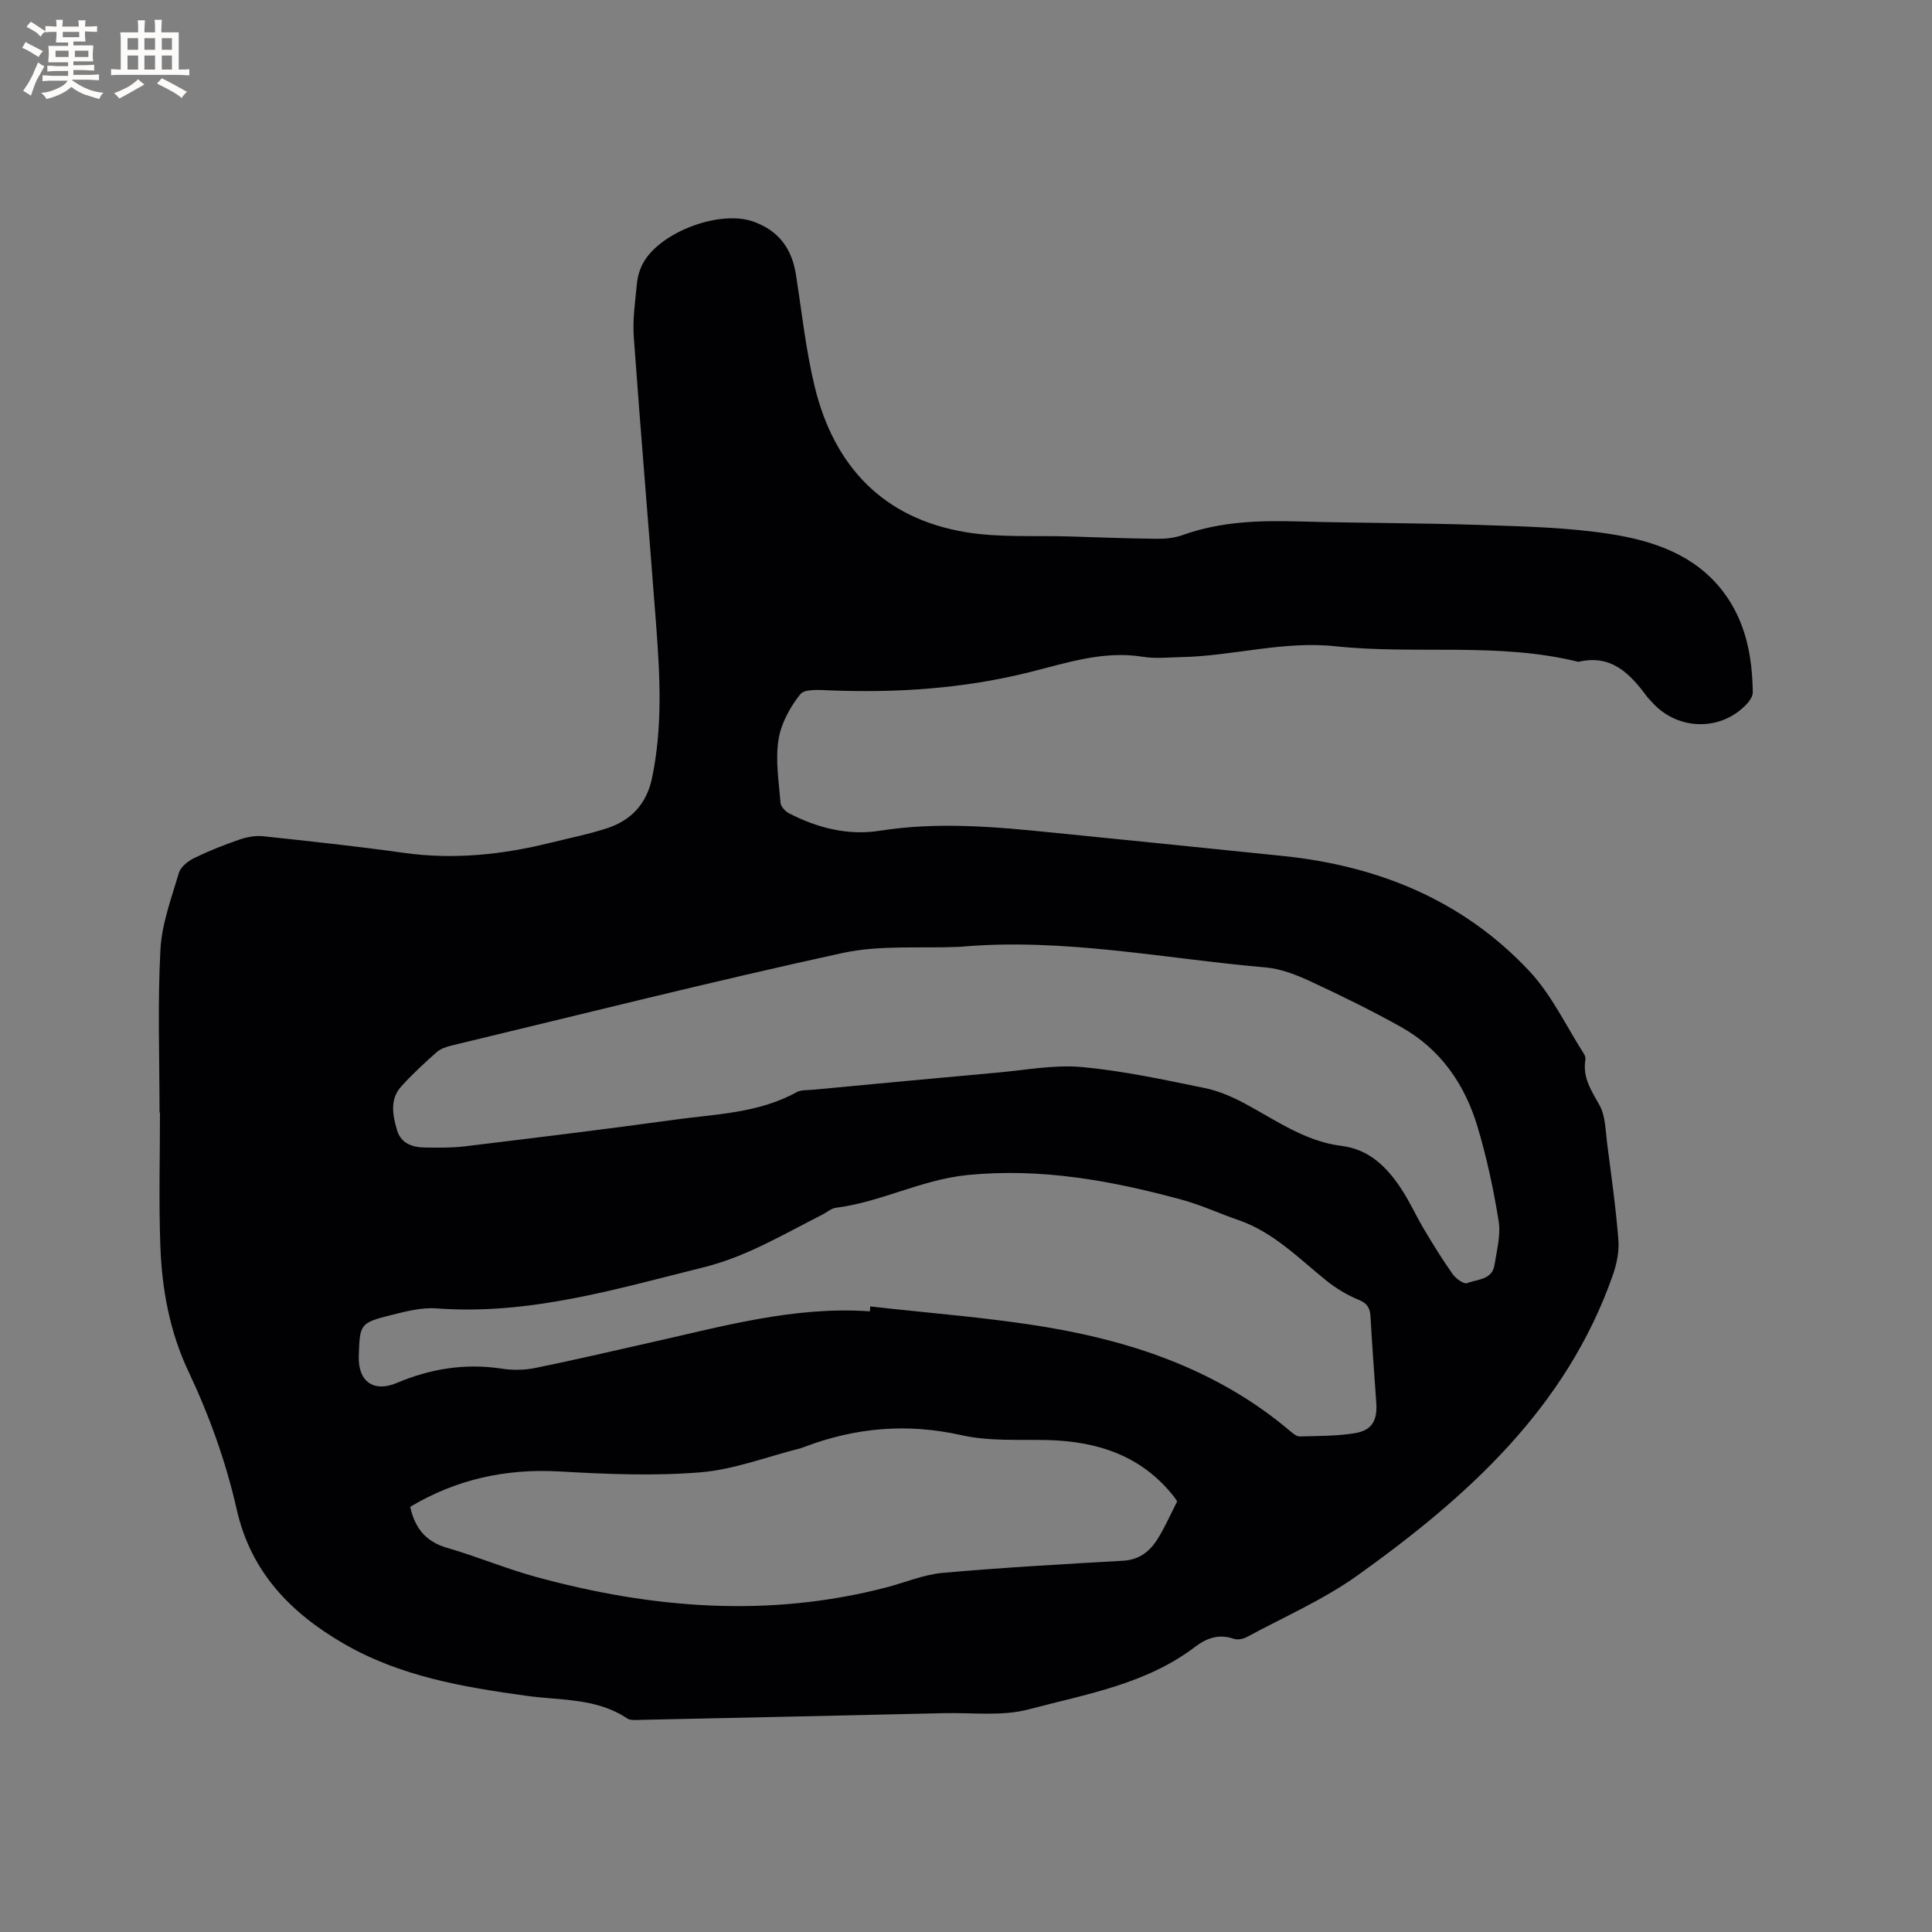 <svg enable-background="new 0 0 400 400" viewBox="0 0 400 400" xmlns="http://www.w3.org/2000/svg"><rect x="0" y="0" width="400" height="400" fill="#808080" stroke="none"/><path d="m33.03 230.34c0-11.23-.41-22.49.18-33.69.28-5.37 2.28-10.69 3.83-15.94.37-1.25 1.91-2.45 3.2-3.08 3.04-1.48 6.21-2.73 9.41-3.83 1.53-.53 3.29-.83 4.89-.66 9.69 1.04 19.38 2.07 29.03 3.43 10.37 1.46 20.49.38 30.55-2.12 3.9-.97 7.87-1.75 11.67-3.01 4.96-1.65 8.1-5.07 9.21-10.38 2.18-10.42 1.66-20.89.87-31.36-1.51-19.97-3.21-39.92-4.65-59.9-.26-3.67.29-7.41.65-11.1.14-1.44.58-2.95 1.27-4.21 3.52-6.47 15.81-11.05 22.75-8.64 5.25 1.83 8.04 5.55 8.89 10.95 1.22 7.73 2.04 15.57 3.87 23.16 4 16.53 14.17 27.38 31.29 30.22 7.05 1.17 14.37.66 21.57.89 6.04.19 12.07.42 18.11.48 1.77.02 3.64-.19 5.29-.79 7.84-2.81 15.92-3.03 24.12-2.8 12.39.35 24.8.3 37.19.72 9.09.31 18.26.49 27.21 1.89 8.79 1.38 17.4 4.23 23.24 11.81 4.73 6.15 6.12 13.39 6.22 20.94.01.73-.5 1.6-1.01 2.18-5.22 5.9-14.31 5.9-19.68.06-.43-.47-.9-.91-1.28-1.42-3.51-4.77-7.42-8.72-14.13-7.11-16.59-4.12-33.61-1.46-50.32-3.23-10.84-1.15-21.25 2.03-31.93 2.25-2.64.05-5.35.35-7.93-.07-8.26-1.34-15.98 1.34-23.7 3.25-13.53 3.35-27.17 4.24-41 3.71-2.13-.08-5.27-.38-6.22.8-2.15 2.69-4.01 6.12-4.52 9.47-.65 4.21.08 8.66.43 12.99.06.79.99 1.79 1.78 2.2 5.88 3.03 12.21 4.63 18.75 3.6 11.89-1.88 23.68-.85 35.5.35 16.03 1.62 32.05 3.21 48.07 4.88 19.74 2.05 37.26 9.21 50.95 23.84 4.62 4.94 7.62 11.4 11.33 17.18.21.33.31.83.25 1.22-.6 3.65 1.27 6.35 2.94 9.37 1.25 2.27 1.23 5.28 1.58 7.99.86 6.62 1.8 13.24 2.32 19.89.19 2.41-.36 5.02-1.17 7.33-9.62 27.42-30.06 45.81-52.75 62.06-7.09 5.08-15.27 8.64-22.99 12.81-.76.41-1.92.65-2.7.38-3.05-1.05-5.58-.2-7.99 1.63-10.19 7.78-22.63 9.83-34.51 12.98-5.49 1.46-11.59.65-17.41.78-20.98.49-41.96.94-62.93 1.39-.94.02-2.09.16-2.78-.3-6.35-4.27-13.82-3.7-20.85-4.68-13.18-1.83-26.16-4.02-37.9-10.84-10.98-6.37-19.16-14.85-22.06-27.66-2.25-9.95-5.68-19.48-10.04-28.72-3.86-8.16-5.46-16.95-5.79-25.88-.34-9.21-.08-18.44-.08-27.66-.03 0-.06 0-.09 0zm165.73-34.31c-8.14.36-16.53-.42-24.38 1.29-27.08 5.91-53.98 12.68-80.94 19.16-1.09.26-2.27.68-3.08 1.4-2.53 2.25-5.04 4.56-7.3 7.07-2.42 2.69-1.75 5.97-.86 9.03.8 2.73 3.16 3.58 5.76 3.6 2.75.03 5.53.09 8.25-.24 14.51-1.76 29.01-3.52 43.49-5.52 8.55-1.18 17.35-1.34 25.22-5.69.95-.52 2.27-.4 3.42-.51 12.76-1.2 25.52-2.42 38.28-3.56 5.79-.52 11.67-1.66 17.38-1.14 8.51.78 16.94 2.62 25.34 4.33 2.93.59 5.82 1.84 8.47 3.27 6.41 3.45 12.43 7.79 19.91 8.72 5.7.71 9.3 4.28 12.25 8.67 1.82 2.71 3.16 5.74 4.83 8.55 1.9 3.17 3.83 6.33 5.97 9.35.65.92 2.32 2.12 2.99 1.85 2.08-.84 5.17-.63 5.66-3.76.47-3.01 1.32-6.17.86-9.08-1.05-6.57-2.46-13.12-4.36-19.49-2.62-8.8-7.65-16.11-15.83-20.69-6.08-3.4-12.35-6.48-18.67-9.41-2.95-1.37-6.16-2.65-9.35-2.93-21.07-1.82-41.98-6.2-63.31-4.27zm-18.66 75.47c.03-.34.05-.68.08-1.02 12.29 1.41 24.67 2.29 36.85 4.36 18.37 3.11 35.67 9.2 50.18 21.53.54.46 1.26 1.05 1.89 1.03 3.8-.11 7.64-.06 11.37-.67 3.6-.58 4.73-2.62 4.47-6.34-.41-5.92-.86-11.84-1.19-17.76-.1-1.78-.63-2.77-2.43-3.51-2.38-.98-4.7-2.36-6.71-3.98-5.75-4.64-10.95-10.03-18.19-12.53-3.9-1.34-7.68-3.11-11.64-4.19-14.55-3.97-29.16-6.66-44.48-5.14-9.53.95-17.91 5.6-27.24 6.78-.98.12-1.87.96-2.82 1.43-8 4.02-15.61 8.67-24.55 10.89-18.19 4.52-36.15 9.94-55.26 8.51-3.18-.24-6.52.65-9.68 1.44-6.29 1.57-6.24 1.96-6.47 8.34-.2 5.59 3.28 7.6 7.86 5.66 6.91-2.93 14.14-4.13 21.7-2.97 2.26.35 4.71.32 6.95-.13 7.78-1.57 15.51-3.4 23.25-5.13 15.18-3.38 30.22-7.72 46.06-6.6zm63.62 39.35c-.13-.19-.34-.56-.59-.88-6.67-8.56-15.82-11.56-26.27-11.82-5.93-.14-12.04.28-17.74-1-11.25-2.53-21.96-1.61-32.59 2.42-.3.11-.6.23-.9.31-6.87 1.73-13.67 4.38-20.63 4.95-9.66.79-19.46.37-29.17-.18-11.15-.63-21.39 1.64-30.9 7.32.97 4.44 3.24 7.22 7.63 8.49 6.2 1.79 12.18 4.32 18.4 6.02 23.98 6.55 48.14 8.52 72.53 2.18 3.89-1.01 7.71-2.66 11.65-3.01 12.45-1.11 24.94-1.8 37.42-2.52 3.36-.19 5.55-1.98 7.15-4.57 1.49-2.39 2.63-5.01 4.01-7.71z" fill="#010103"/><g fill="#fcfbfa"><path d="m6.8 9.5c.6.3 1.3.7 2.1 1.1-.4.4-.7.8-.9 1.2-.7-.4-1.3-.8-1.8-1.1s-1.1-.6-1.6-.8c.2-.4.5-.8.7-1.2.4.2.8.5 1.5.8zm.9 6.9c-.3.6-.5 1.1-.7 1.7s-.4 1.1-.6 1.7c-.6-.4-1.1-.7-1.6-1 .7-1 1.2-1.8 1.5-2.4.3-.5.6-1.1.8-1.7.3-.6.5-1.2.8-1.8.3.3.8.6 1.3.8-.7 1.3-1.2 2.2-1.5 2.7zm.1-11c.4.3 1 .7 1.7 1.1-.5.2-.8.6-1.1 1.1-.5-.6-1-1-1.4-1.2s-.9-.6-1.5-.8c.2-.4.5-.7.9-1.1.5.3.9.6 1.4.9zm10.5 13.1c1 .4 2 .6 3.1.7-.4.4-.7.8-.8 1.3-.9-.2-1.9-.6-3-.9-1-.4-2-.9-2.8-1.6-.5.4-1.1.9-1.9 1.3s-1.9.9-3.3 1.2c-.1-.3-.5-.8-1.1-1.3 1 0 2.1-.3 3.2-.8 1.2-.5 1.9-1 2.3-1.7h-3.2c-.4 0-1 0-2 .1v-1.2c1 0 1.7.1 2 .1h3.3v-1h-2.3c-.2 0-.9 0-2 .1v-1.2c1.2 0 1.9.1 2 .1h2.3v-.8h-4.1c0-.7.1-1.2.1-1.6 0-.5 0-1.1-.1-1.8h4.1v-.7h-2.5c0-.6.1-1.1.1-1.6v-.6h-.5c-.4 0-1 0-1.8.1v-1.3c1.2 0 1.9.1 2.1.1h.2c0-.3 0-.8-.1-1.4h1.4c0 .6-.1 1-.1 1.4h3.4c0-.4 0-.8-.1-1.3h1.5c0 .4-.1.9-.1 1.3.7 0 1.5 0 2.5-.1v1.2c-1 0-1.8-.1-2.5-.1v.6c0 .3 0 .8.1 1.5h-2.5v.8h4.1c0 .7-.1 1.3-.1 1.8s0 1 .1 1.5h-4.1v.8h1.4c.8 0 1.8 0 2.9-.1v1.2c-1 0-1.9-.1-2.8-.1h-1.5v1h3.2c.3 0 1 0 2.1-.1v1.2c-1.1 0-1.8-.1-2.1-.1h-3.4l-.1.1c1.4 1 2.4 1.5 3.4 1.9zm-4.1-6.7v-1.3h-2.7v1.3zm2.2-4.1v-1.1h-3.4v1.1zm1.9 4.1v-1.3h-2.8v1.3z"/><path d="m37 6.7v2.3 5.4c1 0 1.8 0 2.2-.1v1.3c-.6 0-1.5-.1-2.5-.1h-11.9c-.7 0-1.3 0-1.8.1v-1.3c.5 0 1.1.1 2 .1v-5.2c0-1 0-1.8-.1-2.5h3.7c0-1.3 0-2.1-.1-2.5h1.5c0 .4-.1 1.3-.1 2.5h2.2c0-1.2 0-2.1-.1-2.6h1.5c0 .4-.1 1.3-.1 2.6zm-12.3 13.7c-.3-.4-.7-.8-1.1-1.1 1.1-.4 2.1-.9 2.9-1.3.8-.5 1.5-1 2.1-1.6.4.4.9.8 1.3 1.1-2.5 1.4-4.2 2.4-5.2 2.9zm3.9-10.1v-2.4h-2.2v2.4zm0 4.1v-2.9h-2.2v2.9zm3.5-4.1v-2.4h-2.2v2.4zm0 4.1v-2.9h-2.2v2.9zm.4 2.9 1-1.1c.6.3 1.4.7 2.5 1.3s2 1.1 2.7 1.5c-.4.4-.8.8-1.1 1.3-.8-.8-2.5-1.7-5.1-3zm3.1-7v-2.4h-2.1v2.4zm0 4.1v-2.9h-2.1v2.9z"/></g></svg>